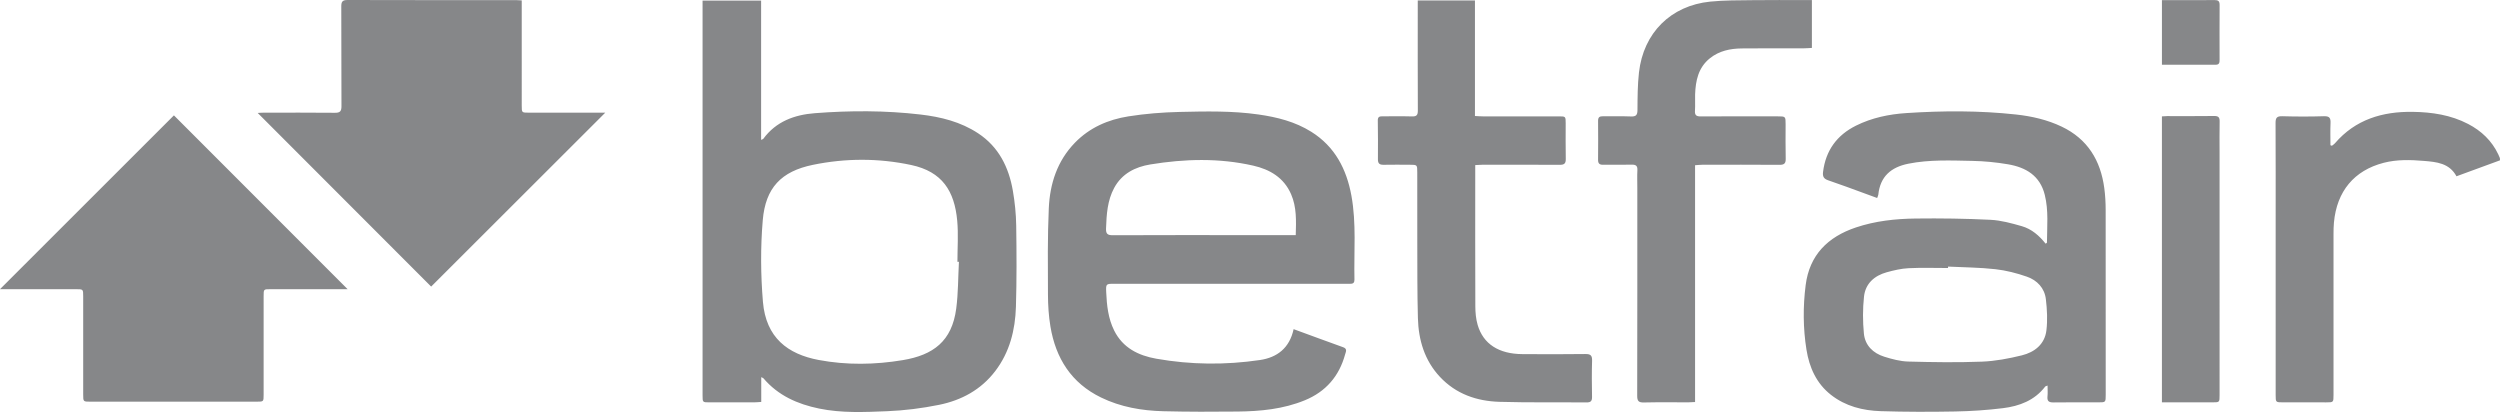 <!-- Generator: Adobe Illustrator 23.0.4, SVG Export Plug-In  -->
<svg version="1.1" xmlns="http://www.w3.org/2000/svg" xmlns:xlink="http://www.w3.org/1999/xlink" x="0px" y="0px"
	 width="462.183px" height="76.171px" viewBox="0 0 462.183 76.171" enable-background="new 0 0 462.183 76.171"
	 xml:space="preserve">
<path fill="#868789" d="M140.735,69.726c0,1.542,0,3.002,0,4.579c-0.491,0.031-0.861,0.074-1.231,0.075
	c-2.786,0.007-5.573,0.008-8.359,0.005c-1.255-0.001-1.259-0.007-1.259-1.302c-0.001-23.597,0-47.194,0-70.791
	c0-0.699,0-1.397,0-2.185c3.624,0,7.159,0,10.824,0c0,8.573,0,17.118,0,25.753c0.228-0.105,0.348-0.121,0.398-0.188
	c2.362-3.224,5.778-4.457,9.535-4.747c6.512-0.503,13.039-0.513,19.537,0.246c3.767,0.44,7.424,1.343,10.655,3.476
	c3.824,2.524,5.668,6.284,6.419,10.636c0.364,2.111,0.584,4.269,0.616,6.41c0.075,5.007,0.099,10.019-0.051,15.024
	c-0.129,4.293-1.151,8.38-3.824,11.887c-2.631,3.452-6.246,5.398-10.383,6.239c-3.162,0.643-6.406,1.051-9.629,1.18
	c-4.18,0.168-8.389,0.366-12.548-0.491c-4.006-0.825-7.579-2.408-10.294-5.594C141.081,69.868,140.965,69.844,140.735,69.726z
	 M177.28,48.405c-0.092-0.003-0.185-0.005-0.277-0.008c0-2.538,0.193-5.093-0.04-7.609c-0.505-5.468-2.76-9.056-8.499-10.282
	c-6.031-1.288-12.149-1.271-18.173-0.033c-5.869,1.207-8.769,4.249-9.276,10.236c-0.423,4.997-0.387,10.087,0.031,15.087
	c0.557,6.65,4.605,9.681,10.305,10.754c5.166,0.973,10.404,0.89,15.58,0.024c5.585-0.934,9.06-3.474,9.85-9.527
	C177.153,54.194,177.126,51.287,177.28,48.405z M347.035,36.605c-0.789-0.289-1.537-0.566-2.286-0.838
	c-2.252-0.818-4.493-1.669-6.763-2.432c-0.838-0.281-1.058-0.713-0.953-1.556c0.493-3.966,2.56-6.797,6.105-8.558
	c2.919-1.45,6.07-2.103,9.284-2.315c6.763-0.446,13.533-0.474,20.281,0.263c2.917,0.319,5.77,0.966,8.444,2.241
	c4.796,2.287,7.198,6.252,7.88,11.377c0.176,1.324,0.25,2.67,0.252,4.007c0.019,11.394,0.011,22.787,0.01,34.181
	c0,1.408-0.004,1.41-1.361,1.41c-2.751,0.001-5.503-0.025-8.254,0.016c-0.846,0.013-1.251-0.198-1.15-1.118
	c0.068-0.62,0.013-1.254,0.013-2.002c-0.227,0.097-0.38,0.113-0.444,0.197c-1.968,2.563-4.764,3.605-7.795,3.981
	c-2.931,0.363-5.895,0.558-8.849,0.614c-4.583,0.086-9.173,0.085-13.754-0.061c-3.319-0.106-6.506-0.902-9.199-3.015
	c-2.707-2.123-4.006-5.078-4.53-8.357c-0.631-3.95-0.651-7.944-0.15-11.913c0.707-5.599,4.104-8.932,9.281-10.674
	c3.581-1.205,7.305-1.606,11.043-1.653c4.617-0.058,9.242,0.007,13.852,0.236c1.941,0.096,3.885,0.636,5.771,1.173
	c1.829,0.52,3.251,1.765,4.419,3.242c0.147-0.11,0.246-0.149,0.246-0.188c0.012-2.954,0.322-5.919-0.405-8.843
	c-0.883-3.551-3.493-5.08-6.785-5.644c-2.18-0.373-4.408-0.589-6.62-0.632c-3.942-0.077-7.895-0.262-11.81,0.519
	c-3.201,0.639-5.209,2.354-5.559,5.725C347.233,36.152,347.141,36.308,347.035,36.605z M360.145,49.285
	c-0.002,0.088-0.004,0.176-0.007,0.263c-2.429,0-4.862-0.086-7.284,0.034c-1.357,0.067-2.722,0.385-4.04,0.749
	c-2.289,0.632-3.951,2.092-4.21,4.502c-0.243,2.257-0.24,4.577-0.02,6.837c0.213,2.186,1.698,3.629,3.767,4.275
	c1.435,0.448,2.944,0.856,4.431,0.896c4.539,0.123,9.088,0.192,13.623,0.017c2.475-0.096,4.968-0.57,7.382-1.164
	c2.353-0.579,4.227-2.046,4.539-4.61c0.23-1.896,0.125-3.867-0.099-5.773c-0.242-2.057-1.611-3.498-3.503-4.159
	c-1.877-0.656-3.853-1.163-5.824-1.384C366,49.443,363.065,49.431,360.145,49.285z M239.156,60.851
	c3.163,1.158,6.162,2.269,9.172,3.348c0.805,0.288,0.477,0.848,0.353,1.305c-1.101,4.038-3.565,6.9-7.451,8.496
	c-3.986,1.636-8.193,2.04-12.438,2.084c-4.585,0.048-9.173,0.058-13.755-0.06c-3.97-0.102-7.856-0.775-11.477-2.534
	c-5.505-2.673-8.385-7.259-9.365-13.132c-0.323-1.937-0.446-3.927-0.454-5.894c-0.023-5.325-0.087-10.657,0.154-15.973
	c0.205-4.527,1.553-8.734,4.83-12.107c2.719-2.799,6.139-4.277,9.885-4.871c3.121-0.495,6.302-0.746,9.463-0.819
	c4.861-0.112,9.737-0.222,14.578,0.469c3.445,0.491,6.786,1.33,9.774,3.202c4.369,2.737,6.519,6.903,7.416,11.812
	c0.939,5.14,0.447,10.343,0.561,15.519c0.012,0.536-0.222,0.783-0.755,0.766c-0.282-0.009-0.564-0.001-0.847-0.001
	c-14.251,0-28.502-0.001-42.753,0c-1.571,0-1.608,0.004-1.539,1.562c0.107,2.44,0.366,4.865,1.477,7.091
	c1.599,3.204,4.479,4.617,7.787,5.202c6.365,1.126,12.776,1.186,19.165,0.242C236.112,66.088,238.397,64.355,239.156,60.851z
	 M239.548,43.467c0.075-2.64,0.186-5.168-0.864-7.572c-1.339-3.066-3.926-4.575-6.993-5.273c-6.311-1.435-12.682-1.261-19.023-0.221
	c-2.792,0.458-5.257,1.688-6.687,4.338c-1.261,2.337-1.411,4.908-1.504,7.495c-0.035,0.963,0.242,1.259,1.235,1.254
	c8.326-0.039,16.652-0.022,24.979-0.022C233.584,43.467,236.476,43.467,239.548,43.467z M32.153,21.329
	C21.481,31.994,10.712,42.757,0,53.463c0.157,0,0.505,0,0.853,0c4.409,0,8.818,0,13.226,0.001c1.301,0,1.302,0.002,1.301,1.349
	c0,6.031-0.001,12.062,0,18.094c0,1.348,0.002,1.353,1.319,1.353c10.264,0.001,20.527,0,30.791-0.002
	c1.244,0,1.248-0.004,1.248-1.307c0.002-6.067,0.001-12.133,0.001-18.2c0-1.285,0-1.287,1.247-1.287
	c4.021-0.002,8.042-0.002,12.062-0.002c0.769,0,1.537,0,2.218,0C53.464,42.651,42.688,31.87,32.153,21.329z M95.475,0.023
	C85.068,0.021,74.661,0.035,64.254,0c-0.978-0.003-1.165,0.341-1.16,1.225c0.032,6.138,0,12.277,0.034,18.415
	c0.005,0.921-0.261,1.22-1.199,1.21c-4.409-0.045-8.82-0.023-13.229-0.02c-0.393,0-0.786,0.038-1.06,0.052
	c10.783,10.794,21.533,21.555,32.068,32.101c10.679-10.668,21.434-21.411,32.183-32.148c-0.219,0-0.562,0-0.904,0
	c-4.41-0.002-8.82-0.002-13.23-0.005c-1.294-0.001-1.303-0.003-1.303-1.278C96.45,13.555,96.453,7.557,96.454,1.56
	c0-0.455,0-0.91,0-1.483C96.026,0.052,95.751,0.023,95.475,0.023z M262.105,1.39c-0.001,6.349-0.015,12.698,0.015,19.047
	c0.004,0.833-0.228,1.112-1.074,1.086c-1.832-0.056-3.668-0.001-5.502-0.021c-0.565-0.006-0.835,0.145-0.826,0.77
	c0.033,2.398,0.05,4.797,0.023,7.195c-0.009,0.82,0.359,1.013,1.092,0.997c1.587-0.034,3.174-0.01,4.762-0.007
	c1.414,0.003,1.418,0.004,1.418,1.377c0.002,4.268-0.011,8.536,0.005,12.804c0.017,4.726-0.015,9.454,0.115,14.177
	c0.112,4.049,1.221,7.809,4.064,10.849c2.968,3.175,6.806,4.501,11.02,4.623c5.357,0.155,10.721,0.063,16.081,0.111
	c0.792,0.007,1.041-0.256,1.026-1.039c-0.042-2.221-0.059-4.446,0.009-6.666c0.03-0.979-0.275-1.256-1.249-1.243
	c-3.879,0.053-7.76,0.041-11.64,0.016c-4.36-0.028-7.233-1.87-8.266-5.401c-0.321-1.098-0.426-2.293-0.43-3.445
	c-0.034-8.289-0.017-16.578-0.016-24.867c0-0.379,0-0.758,0-1.235c0.489-0.024,0.866-0.058,1.242-0.058
	c4.797-0.004,9.594-0.019,14.391,0.01c0.823,0.005,1.121-0.247,1.103-1.092c-0.048-2.186-0.013-4.374-0.016-6.56
	c-0.001-1.302-0.005-1.306-1.268-1.306c-4.691,0-9.383,0.004-14.074,0c-0.44,0-0.88-0.04-1.431-0.067c0-7.204,0-14.275,0-21.363
	c-3.563,0-7.006,0-10.574,0C262.105,0.563,262.105,0.976,262.105,1.39z M313.372,30.546c0.538-0.035,0.985-0.09,1.431-0.09
	c4.726-0.005,9.452-0.018,14.177,0.017c0.869,0.006,1.172-0.258,1.149-1.144c-0.055-2.115-0.019-4.232-0.019-6.348
	c-0.001-1.472-0.001-1.47-1.517-1.471c-4.726,0-9.452-0.021-14.177,0.014c-0.845,0.006-1.12-0.253-1.061-1.087
	c0.068-0.983-0.011-1.975,0.024-2.961c0.093-2.569,0.583-4.989,2.746-6.713c1.712-1.364,3.74-1.784,5.852-1.808
	c3.844-0.044,7.688-0.015,11.532-0.023c0.449-0.001,0.899-0.043,1.462-0.072c0-0.431,0-0.775,0-1.119c0-2.53,0-5.06,0-7.724
	c-0.491,0-0.87,0-1.249,0c-3.209,0.001-6.419-0.03-9.628,0.013c-2.641,0.035-5.296,0.003-7.918,0.269
	c-7.291,0.739-12.349,5.778-13.174,13.092c-0.26,2.304-0.263,4.642-0.278,6.965c-0.006,0.944-0.296,1.212-1.216,1.174
	c-1.725-0.071-3.456-0.006-5.183-0.035c-0.629-0.011-0.888,0.204-0.883,0.85c0.021,2.398,0.023,4.796-0.002,7.194
	c-0.007,0.692,0.263,0.932,0.938,0.922c1.763-0.026,3.527,0.023,5.29-0.018c0.771-0.018,1.084,0.217,1.041,1.023
	c-0.058,1.09-0.014,2.186-0.014,3.279c-0.001,12.802,0.009,25.604-0.022,38.406c-0.002,0.961,0.24,1.279,1.231,1.255
	c2.749-0.065,5.501-0.023,8.252-0.027c0.346-0.001,0.691-0.031,1.216-0.056C313.372,59.679,313.372,45.161,313.372,30.546z
	 M430.837,26.85c0-1.362-0.045-2.726,0.016-4.085c0.041-0.919-0.169-1.311-1.211-1.278c-2.573,0.081-5.151,0.075-7.724,0.001
	c-1.017-0.029-1.233,0.33-1.228,1.267c0.035,6.102,0.019,12.205,0.019,18.308c0,10.653,0,21.306,0.001,31.96
	c0,1.361,0,1.361,1.4,1.362c2.646,0.002,5.291,0.003,7.937,0.003c1.356,0,1.358-0.001,1.358-1.399c0-9.912-0.003-19.825,0-29.737
	c0-0.705,0.014-1.412,0.078-2.114c0.526-5.773,3.735-9.628,9.192-11.038c2.461-0.636,4.965-0.561,7.466-0.351
	c2.334,0.196,4.683,0.408,5.997,2.842c2.742-1.005,5.405-1.981,8.045-2.949c-0.013-0.234,0.005-0.346-0.029-0.439
	c-0.086-0.231-0.189-0.456-0.296-0.678c-1.2-2.516-3.111-4.327-5.561-5.604c-3.21-1.673-6.692-2.189-10.24-2.241
	c-5.591-0.081-10.6,1.396-14.396,5.82c-0.151,0.176-0.363,0.3-0.546,0.448C431.023,26.915,430.93,26.882,430.837,26.85z
	 M409.008,74.384c1.333-0.001,1.332-0.006,1.332-1.342c0-14.919-0.001-29.837-0.001-44.756c0-1.94-0.031-3.88,0.013-5.819
	c0.018-0.785-0.234-1.034-1.027-1.022c-2.891,0.042-5.784,0.014-8.676,0.018c-0.307,0-0.613,0.033-0.969,0.053
	c0,17.626,0,35.175,0,52.869C402.881,74.385,405.944,74.387,409.008,74.384z M409.635,11.967c0.671,0.002,0.707-0.421,0.706-0.915
	c-0.004-3.38-0.019-6.76,0.006-10.14c0.005-0.708-0.267-0.907-0.935-0.9c-2.359,0.027-4.718,0.01-7.077,0.009
	c-0.869,0-1.738,0-2.652,0c0,4.019,0,7.91,0,11.941C403.094,11.962,406.365,11.956,409.635,11.967z"/>
</svg>
